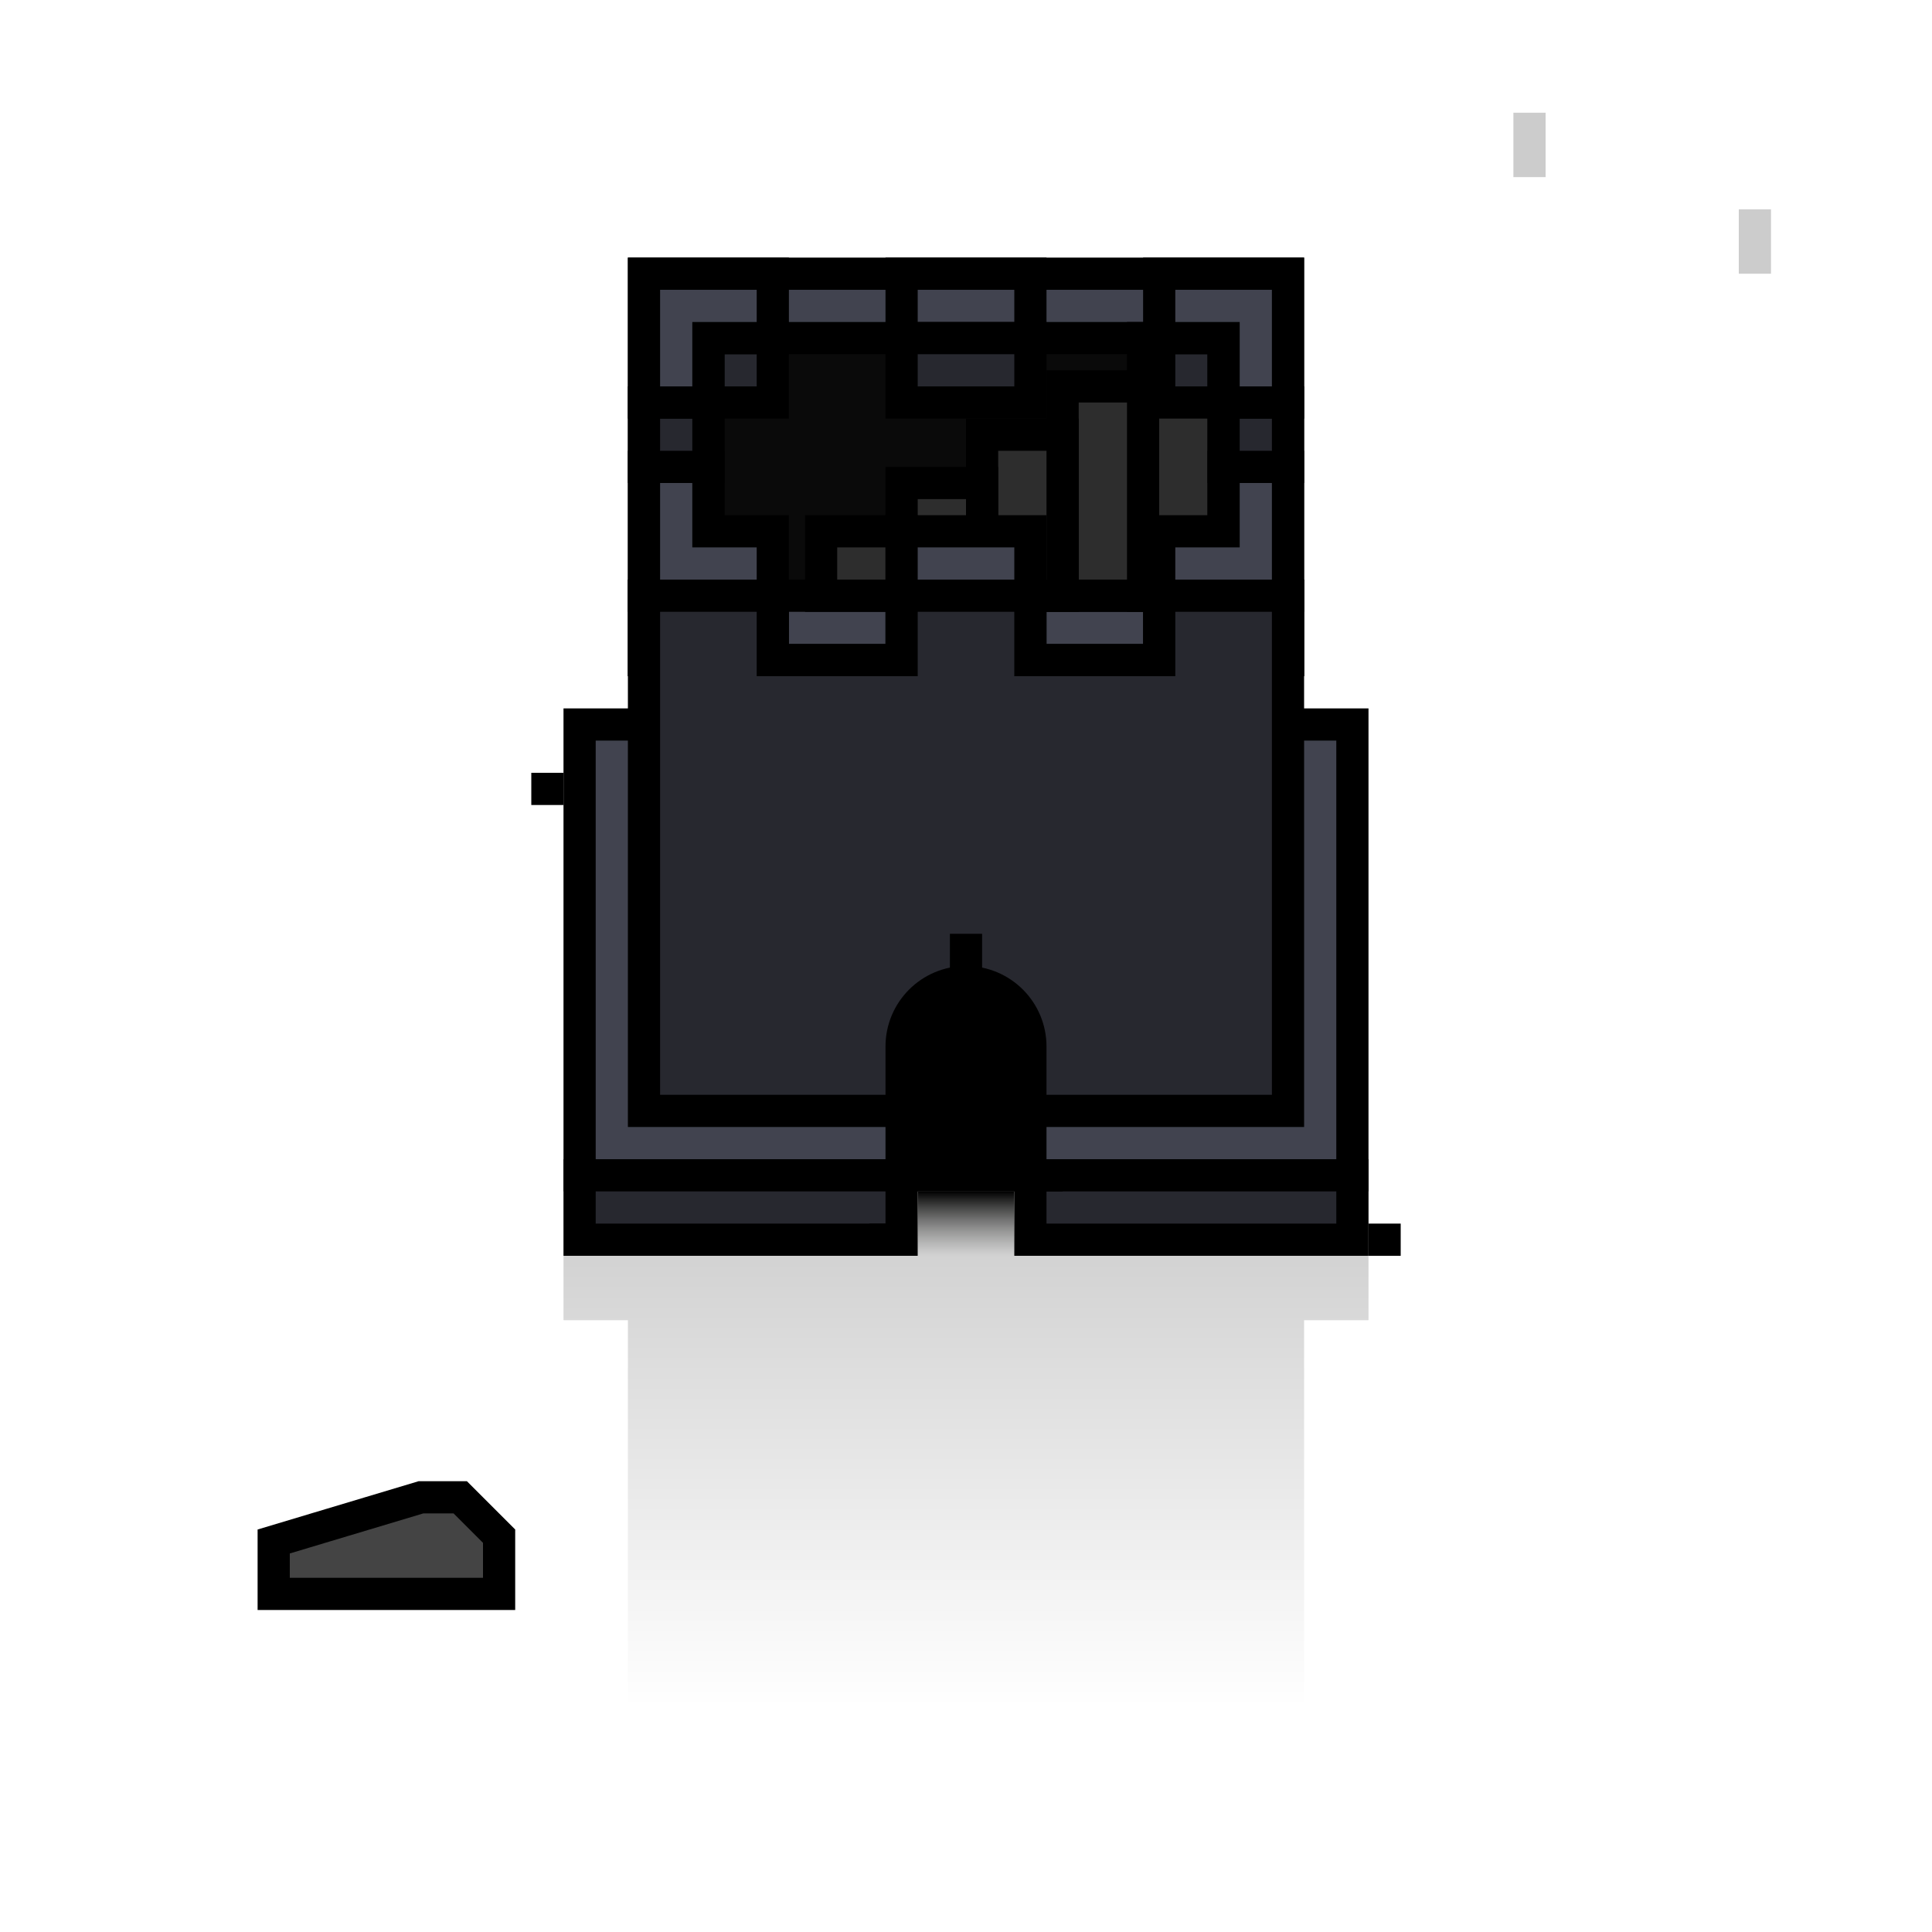 <svg width="120" height="120" viewBox="0 0 120 120" fill="none" xmlns="http://www.w3.org/2000/svg">
<rect x="110" y="17" width="2" height="4" transform="rotate(180 110 17)" fill="black" fill-opacity="0.2"/>
<rect x="96" y="11" width="2" height="4" transform="rotate(180 96 11)" fill="black" fill-opacity="0.2"/>
<path d="M35 74H85V82H81V106H39V82H35V74Z" fill="url(#paint0_linear_4045_29248)" fill-opacity="0.2"/>
<rect x="36" y="45" width="48" height="28" fill="#41434F" stroke="black" stroke-width="2"/>
<rect x="36" y="73" width="20" height="4" fill="#41434F"/>
<rect x="36" y="73" width="20" height="4" fill="black" fill-opacity="0.4"/>
<rect x="36" y="73" width="20" height="4" stroke="black" stroke-width="2"/>
<rect x="64" y="73" width="20" height="4" fill="#41434F"/>
<rect x="64" y="73" width="20" height="4" fill="black" fill-opacity="0.4"/>
<rect x="64" y="73" width="20" height="4" stroke="black" stroke-width="2"/>
<rect width="40" height="24" transform="matrix(1 0 0 -1 40 41)" fill="#41434F" stroke="black" stroke-width="2"/>
<rect width="32" height="16" transform="matrix(1 0 0 -1 44 37)" fill="#0A0A0A" stroke="black" stroke-width="2"/>
<rect width="5" height="16" transform="matrix(1 0 0 -1 71 37)" fill="#2D2D2D" stroke="black" stroke-width="2"/>
<rect width="5" height="13" transform="matrix(1 0 0 -1 66 37)" fill="#2D2D2D" stroke="black" stroke-width="2"/>
<rect width="5" height="10" transform="matrix(1 0 0 -1 61 37)" fill="#2D2D2D" stroke="black" stroke-width="2"/>
<rect width="5" height="7" transform="matrix(1 0 0 -1 56 37)" fill="#2D2D2D" stroke="black" stroke-width="2"/>
<rect width="5" height="4" transform="matrix(1 0 0 -1 51 37)" fill="#2D2D2D" stroke="black" stroke-width="2"/>
<rect x="40" y="37" width="8" height="4" fill="#41434F"/>
<rect x="40" y="37" width="8" height="4" fill="black" fill-opacity="0.4"/>
<rect x="40" y="37" width="8" height="4" stroke="black" stroke-width="2"/>
<rect x="72" y="37" width="8" height="4" fill="#41434F"/>
<rect x="72" y="37" width="8" height="4" fill="black" fill-opacity="0.4"/>
<rect x="72" y="37" width="8" height="4" stroke="black" stroke-width="2"/>
<path d="M72 33H76V29H80V33V37H72V33Z" fill="#41434F" stroke="black" stroke-width="2"/>
<path d="M48 33H44V29H40V33V37H48V33Z" fill="#41434F" stroke="black" stroke-width="2"/>
<g filter="url(#filter0_d_4045_29248)">
<rect width="4" height="4" transform="matrix(-1 0 0 1 76 17)" fill="#41434F"/>
<rect width="4" height="4" transform="matrix(-1 0 0 1 76 17)" fill="black" fill-opacity="0.4"/>
<rect width="4" height="4" transform="matrix(-1 0 0 1 76 17)" stroke="black" stroke-width="2"/>
<rect width="4" height="4" transform="matrix(-1 0 0 1 80 21)" fill="#41434F"/>
<rect width="4" height="4" transform="matrix(-1 0 0 1 80 21)" fill="black" fill-opacity="0.4"/>
<rect width="4" height="4" transform="matrix(-1 0 0 1 80 21)" stroke="black" stroke-width="2"/>
<path d="M72 17H76V21H80V17V13H72V17Z" fill="#41434F" stroke="black" stroke-width="2"/>
</g>
<rect x="56" y="37" width="8" height="4" fill="#41434F"/>
<rect x="56" y="37" width="8" height="4" fill="black" fill-opacity="0.4"/>
<rect x="56" y="37" width="8" height="4" stroke="black" stroke-width="2"/>
<rect x="56" y="33" width="8" height="4" fill="#41434F" stroke="black" stroke-width="2"/>
<g filter="url(#filter1_d_4045_29248)">
<rect x="56" y="13" width="8" height="4" fill="#41434F" stroke="black" stroke-width="2"/>
<rect x="56" y="17" width="8" height="4" fill="#41434F"/>
<rect x="56" y="17" width="8" height="4" fill="black" fill-opacity="0.4"/>
<rect x="56" y="17" width="8" height="4" stroke="black" stroke-width="2"/>
</g>
<g filter="url(#filter2_d_4045_29248)">
<rect x="44" y="17" width="4" height="4" fill="#41434F"/>
<rect x="44" y="17" width="4" height="4" fill="black" fill-opacity="0.4"/>
<rect x="44" y="17" width="4" height="4" stroke="black" stroke-width="2"/>
<rect x="40" y="21" width="4" height="4" fill="#41434F"/>
<rect x="40" y="21" width="4" height="4" fill="black" fill-opacity="0.4"/>
<rect x="40" y="21" width="4" height="4" stroke="black" stroke-width="2"/>
<path d="M48 17H44V21H40V17V13H48V17Z" fill="#41434F" stroke="black" stroke-width="2"/>
</g>
<path d="M40 37H48V41H56V37H64V41H72V37H80V41V69H40V37Z" fill="#41434F"/>
<path d="M40 37H48V41H56V37H64V41H72V37H80V41V69H40V37Z" fill="black" fill-opacity="0.4"/>
<path d="M40 37H48V41H56V37H64V41H72V37H80V41V69H40V37Z" stroke="black" stroke-width="2"/>
<path d="M56 65C56 62.791 57.791 61 60 61V61C62.209 61 64 62.791 64 65V73H56V65Z" fill="black" stroke="black" stroke-width="2"/>
<rect x="57" y="74" width="6" height="4" fill="url(#paint1_linear_4045_29248)"/>
<rect x="64" y="72" width="2" height="2" fill="black"/>
<rect x="59" y="58" width="2" height="4" fill="black"/>
<rect x="54" y="76" width="2" height="2" fill="black"/>
<rect x="85" y="76" width="2" height="2" fill="black"/>
<rect x="33" y="48" width="2" height="2" fill="black"/>
<path d="M31 99H17V95.744L26.147 93H28.586L31 95.414V99Z" fill="#444444" stroke="black" stroke-width="2"/>
<defs>
<filter id="filter0_d_4045_29248" x="71" y="12" width="10" height="18" filterUnits="userSpaceOnUse" color-interpolation-filters="sRGB">
<feFlood flood-opacity="0" result="BackgroundImageFix"/>
<feColorMatrix in="SourceAlpha" type="matrix" values="0 0 0 0 0 0 0 0 0 0 0 0 0 0 0 0 0 0 127 0" result="hardAlpha"/>
<feOffset dy="4"/>
<feComposite in2="hardAlpha" operator="out"/>
<feColorMatrix type="matrix" values="0 0 0 0 0 0 0 0 0 0 0 0 0 0 0 0 0 0 0.25 0"/>
<feBlend mode="normal" in2="BackgroundImageFix" result="effect1_dropShadow_4045_29248"/>
<feBlend mode="normal" in="SourceGraphic" in2="effect1_dropShadow_4045_29248" result="shape"/>
</filter>
<filter id="filter1_d_4045_29248" x="55" y="12" width="10" height="14" filterUnits="userSpaceOnUse" color-interpolation-filters="sRGB">
<feFlood flood-opacity="0" result="BackgroundImageFix"/>
<feColorMatrix in="SourceAlpha" type="matrix" values="0 0 0 0 0 0 0 0 0 0 0 0 0 0 0 0 0 0 127 0" result="hardAlpha"/>
<feOffset dy="4"/>
<feComposite in2="hardAlpha" operator="out"/>
<feColorMatrix type="matrix" values="0 0 0 0 0 0 0 0 0 0 0 0 0 0 0 0 0 0 0.25 0"/>
<feBlend mode="normal" in2="BackgroundImageFix" result="effect1_dropShadow_4045_29248"/>
<feBlend mode="normal" in="SourceGraphic" in2="effect1_dropShadow_4045_29248" result="shape"/>
</filter>
<filter id="filter2_d_4045_29248" x="39" y="12" width="10" height="18" filterUnits="userSpaceOnUse" color-interpolation-filters="sRGB">
<feFlood flood-opacity="0" result="BackgroundImageFix"/>
<feColorMatrix in="SourceAlpha" type="matrix" values="0 0 0 0 0 0 0 0 0 0 0 0 0 0 0 0 0 0 127 0" result="hardAlpha"/>
<feOffset dy="4"/>
<feComposite in2="hardAlpha" operator="out"/>
<feColorMatrix type="matrix" values="0 0 0 0 0 0 0 0 0 0 0 0 0 0 0 0 0 0 0.25 0"/>
<feBlend mode="normal" in2="BackgroundImageFix" result="effect1_dropShadow_4045_29248"/>
<feBlend mode="normal" in="SourceGraphic" in2="effect1_dropShadow_4045_29248" result="shape"/>
</filter>
<linearGradient id="paint0_linear_4045_29248" x1="60" y1="74" x2="60" y2="106" gradientUnits="userSpaceOnUse">
<stop/>
<stop offset="1" stop-opacity="0"/>
</linearGradient>
<linearGradient id="paint1_linear_4045_29248" x1="60" y1="74" x2="60" y2="78" gradientUnits="userSpaceOnUse">
<stop/>
<stop offset="1" stop-color="#5D5E5C" stop-opacity="0"/>
</linearGradient>
</defs>
</svg>
